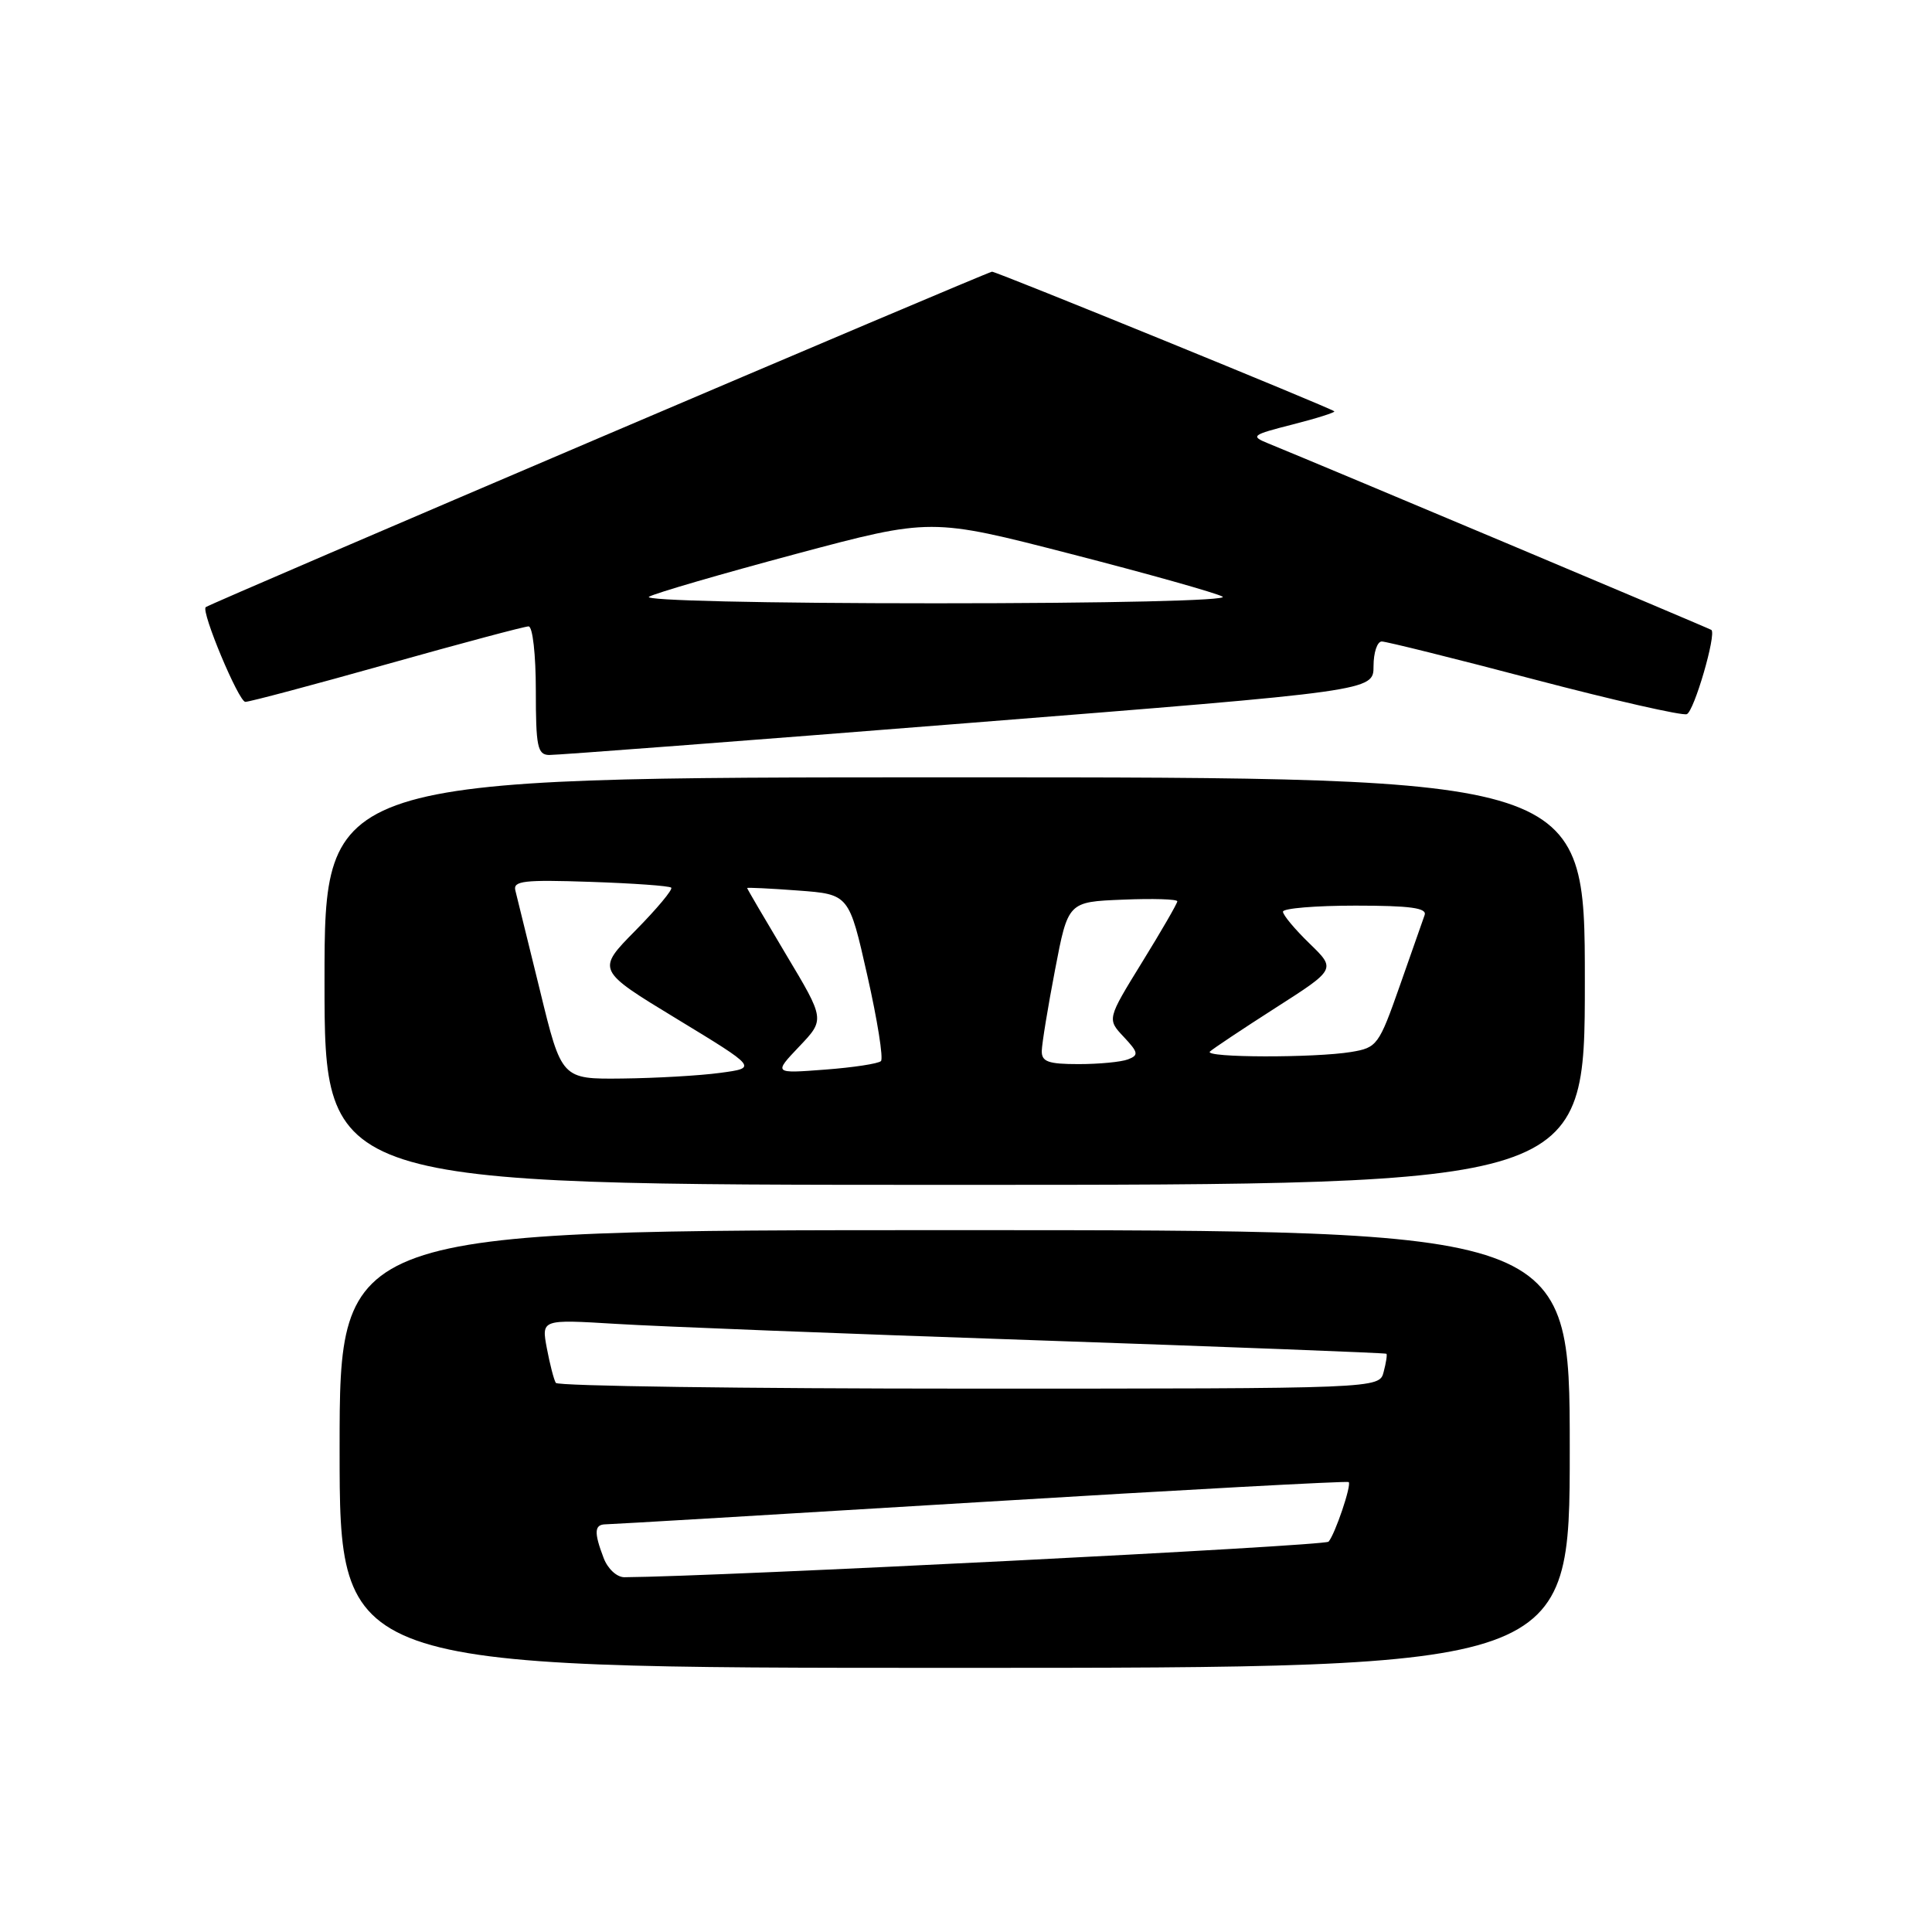 <?xml version="1.0" encoding="UTF-8" standalone="no"?>
<!DOCTYPE svg PUBLIC "-//W3C//DTD SVG 1.1//EN" "http://www.w3.org/Graphics/SVG/1.1/DTD/svg11.dtd" >
<svg xmlns="http://www.w3.org/2000/svg" xmlns:xlink="http://www.w3.org/1999/xlink" version="1.1" viewBox="0 0 256 256">
 <g >
 <path fill="currentColor"
d=" M 208.00 192.00 C 208.00 163.00 208.00 163.00 126.50 163.00 C 45.00 163.00 45.00 163.00 45.00 192.00 C 45.00 221.00 45.00 221.00 126.50 221.00 C 208.00 221.00 208.00 221.00 208.00 192.00 Z  M 210.00 130.00 C 210.00 103.00 210.00 103.00 126.50 103.00 C 43.00 103.00 43.00 103.00 43.00 130.00 C 43.00 157.00 43.00 157.00 126.50 157.00 C 210.00 157.00 210.00 157.00 210.00 130.00 Z  M 128.25 95.81 C 182.00 91.55 182.00 91.55 182.00 88.27 C 182.00 86.47 182.49 85.00 183.09 85.00 C 183.68 85.00 192.78 87.26 203.30 90.03 C 213.81 92.79 222.91 94.86 223.51 94.63 C 224.48 94.26 227.45 84.05 226.77 83.47 C 226.54 83.28 175.27 61.70 168.06 58.76 C 165.65 57.78 165.84 57.63 171.30 56.24 C 174.49 55.43 176.96 54.64 176.80 54.50 C 176.27 54.03 132.07 36.00 131.45 36.00 C 130.89 36.00 27.81 79.97 27.26 80.45 C 26.61 81.00 31.63 93.00 32.51 93.00 C 33.07 93.00 41.52 90.75 51.30 88.00 C 61.08 85.25 69.51 83.00 70.04 83.00 C 70.58 83.00 71.00 86.73 71.00 91.50 C 71.00 98.91 71.22 100.00 72.75 100.04 C 73.71 100.06 98.69 98.16 128.25 95.81 Z  M 79.98 206.43 C 78.68 203.03 78.75 202.00 80.25 201.98 C 80.94 201.98 103.31 200.65 129.96 199.03 C 156.61 197.41 178.55 196.22 178.71 196.38 C 179.11 196.78 176.90 203.30 176.04 204.28 C 175.53 204.85 95.17 208.91 82.73 208.99 C 81.73 208.99 80.52 207.87 79.98 206.43 Z  M 73.65 183.24 C 73.39 182.83 72.86 180.76 72.46 178.65 C 71.74 174.82 71.74 174.82 81.62 175.42 C 87.05 175.76 112.20 176.74 137.50 177.60 C 162.80 178.47 183.59 179.27 183.71 179.38 C 183.83 179.49 183.66 180.58 183.34 181.79 C 182.77 184.00 182.77 184.00 128.44 184.00 C 98.56 184.00 73.91 183.66 73.65 183.24 Z  M 71.55 131.25 C 69.97 124.79 68.50 118.83 68.29 118.00 C 67.95 116.72 69.42 116.55 78.20 116.85 C 83.86 117.04 88.70 117.38 88.94 117.62 C 89.18 117.86 87.05 120.41 84.21 123.29 C 79.03 128.54 79.03 128.54 89.70 135.02 C 100.36 141.50 100.36 141.50 95.43 142.16 C 92.72 142.53 86.88 142.86 82.46 142.91 C 74.41 143.00 74.41 143.00 71.55 131.25 Z  M 105.90 138.67 C 109.31 135.09 109.31 135.09 104.15 126.47 C 101.32 121.73 99.00 117.77 99.00 117.67 C 99.00 117.58 102.04 117.72 105.75 118.00 C 112.50 118.50 112.50 118.50 114.92 129.24 C 116.26 135.15 117.07 140.26 116.73 140.60 C 116.39 140.94 113.05 141.45 109.31 141.73 C 102.50 142.25 102.50 142.25 105.90 138.67 Z  M 138.04 139.25 C 138.06 138.29 138.85 133.45 139.80 128.50 C 141.52 119.50 141.52 119.50 148.76 119.21 C 152.74 119.04 156.00 119.14 156.00 119.43 C 156.00 119.71 153.90 123.34 151.34 127.49 C 146.69 135.04 146.69 135.04 148.90 137.39 C 150.84 139.46 150.91 139.82 149.47 140.37 C 148.57 140.72 145.62 141.00 142.92 141.00 C 138.89 141.00 138.01 140.68 138.04 139.25 Z  M 160.32 139.34 C 160.69 138.98 164.59 136.38 169.01 133.55 C 177.03 128.42 177.03 128.42 173.52 125.02 C 171.58 123.14 170.00 121.25 170.00 120.80 C 170.00 120.36 174.32 120.00 179.61 120.00 C 186.86 120.00 189.11 120.31 188.77 121.25 C 188.53 121.94 187.04 126.17 185.47 130.65 C 182.71 138.50 182.47 138.82 179.05 139.39 C 174.20 140.19 159.51 140.16 160.32 139.34 Z  M 86.00 79.07 C 86.83 78.59 95.57 76.05 105.43 73.41 C 123.36 68.62 123.36 68.62 141.93 73.41 C 152.14 76.04 161.18 78.58 162.00 79.06 C 162.87 79.57 147.03 79.94 124.00 79.94 C 101.14 79.94 85.13 79.57 86.00 79.07 Z "/>
</g>
</svg>